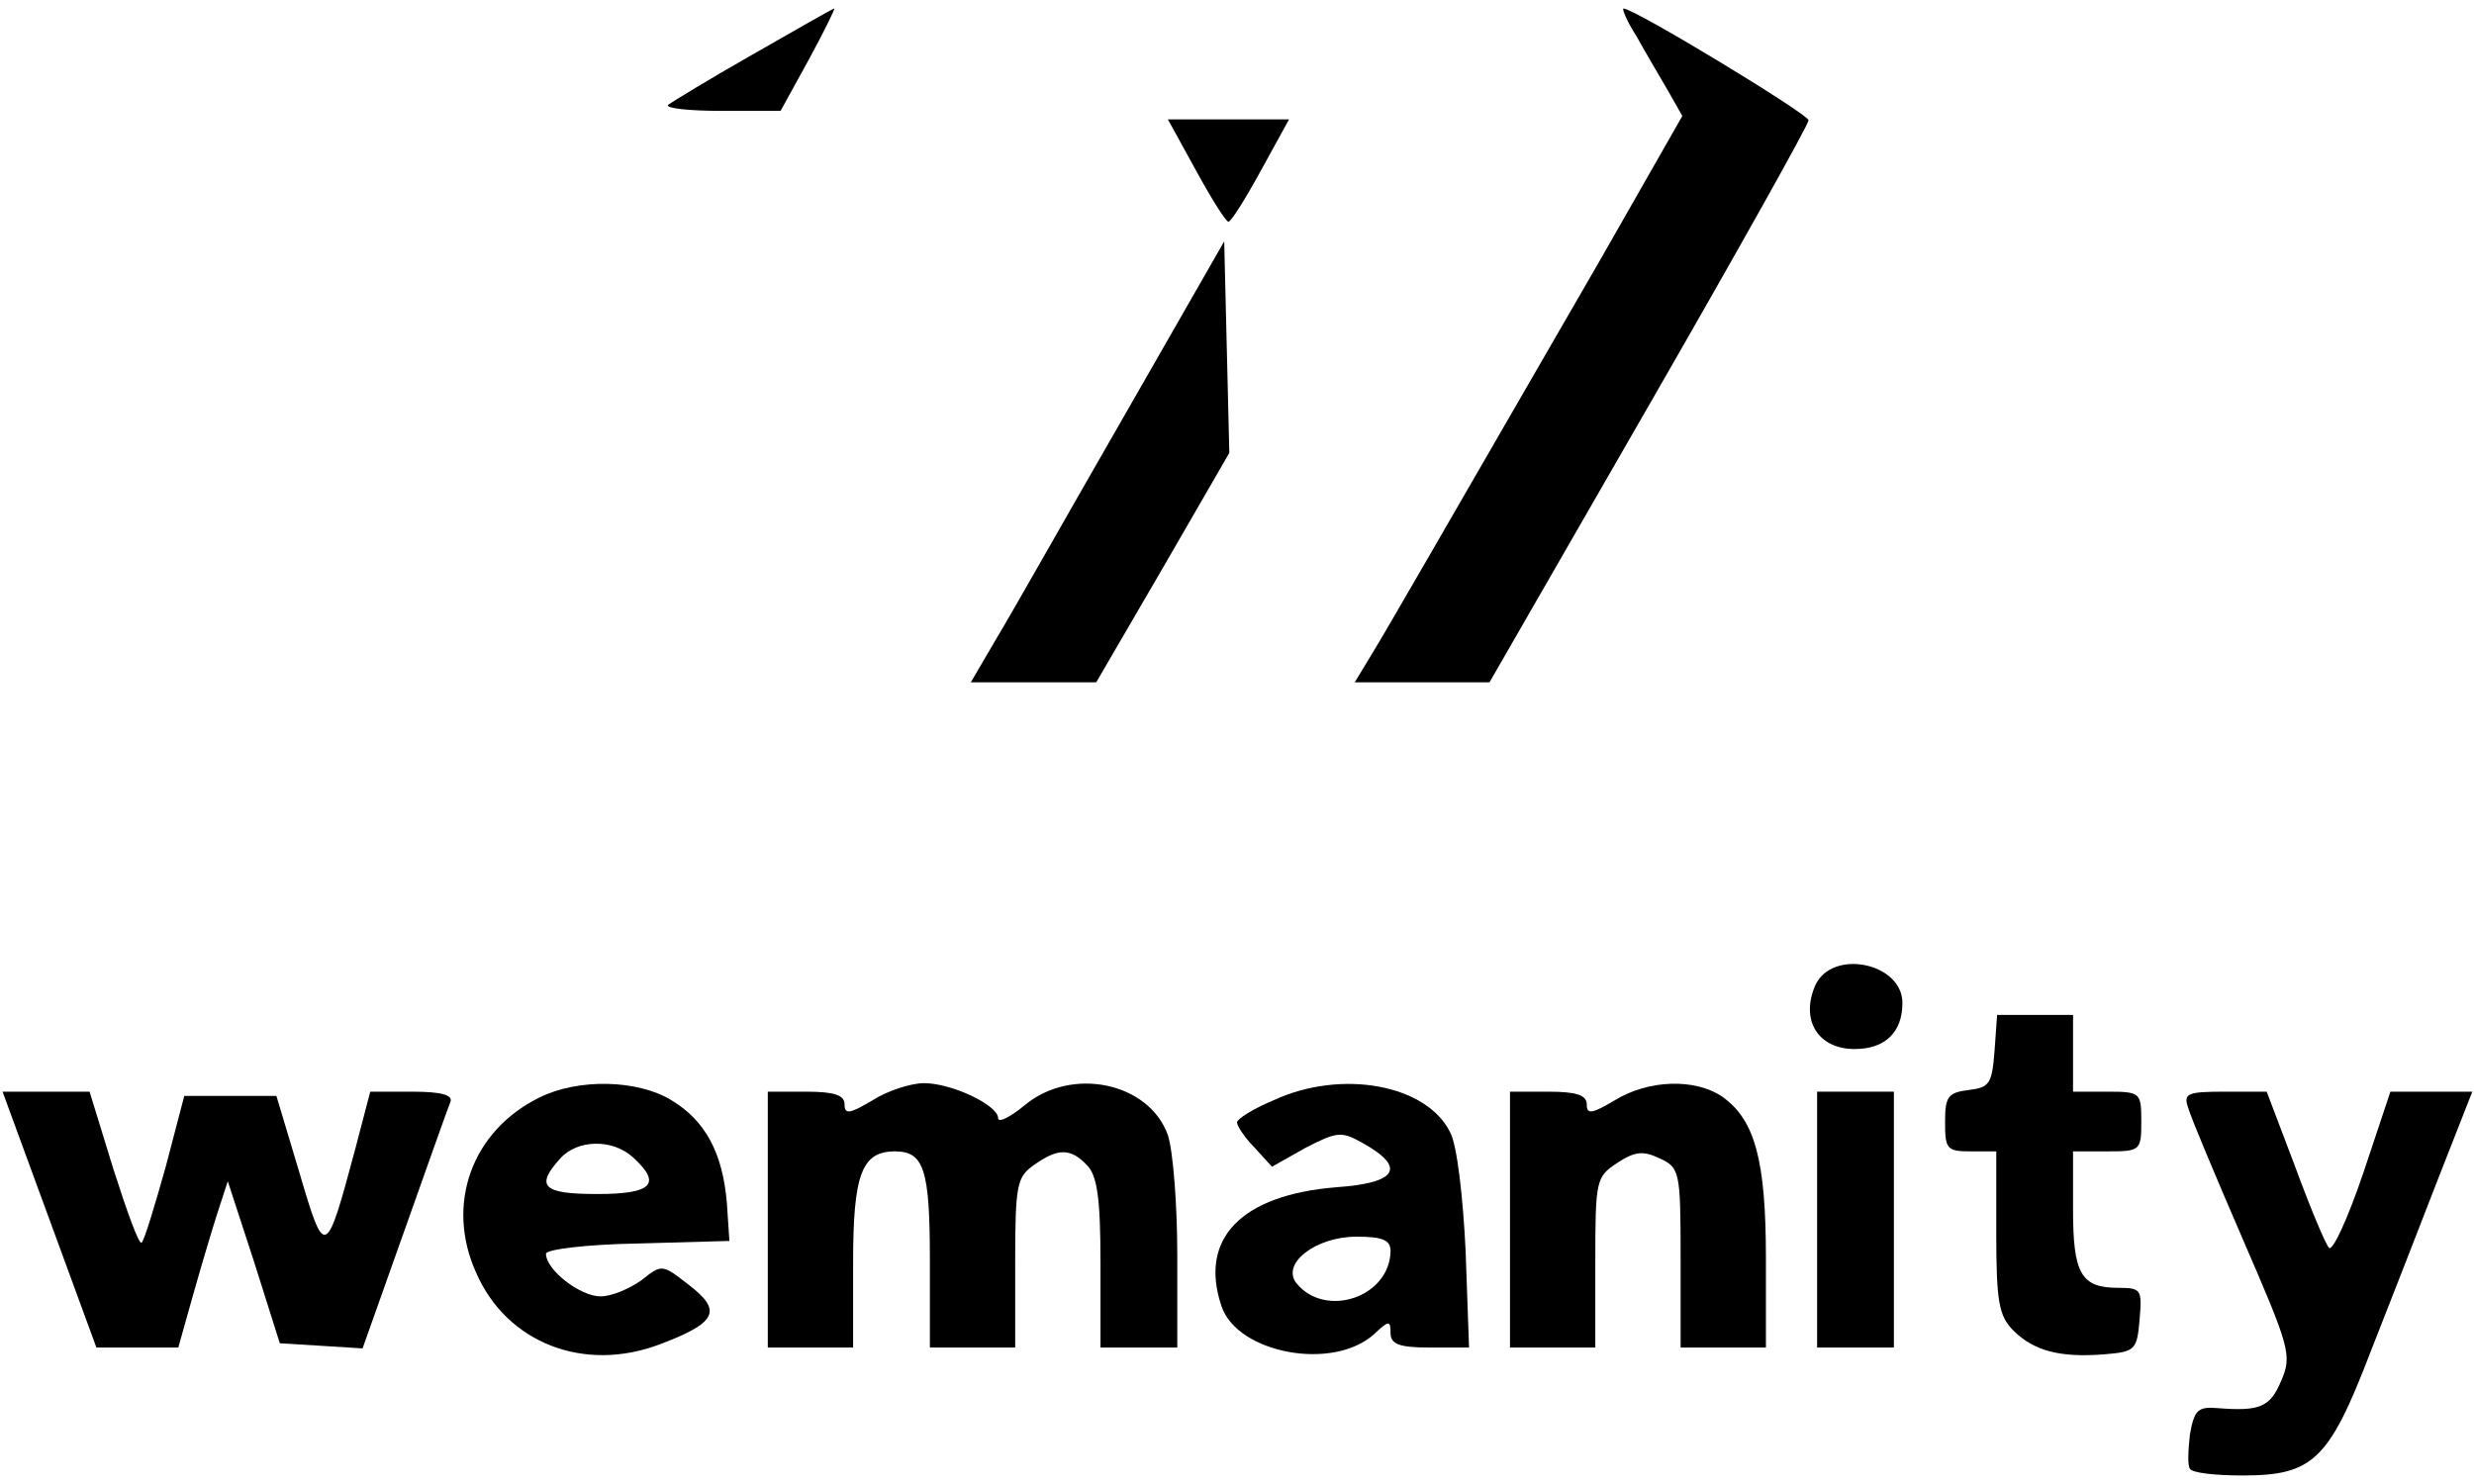 <?xml version="1.0" standalone="no"?>
<!DOCTYPE svg PUBLIC "-//W3C//DTD SVG 20010904//EN"
 "http://www.w3.org/TR/2001/REC-SVG-20010904/DTD/svg10.dtd">
<svg version="1.0" xmlns="http://www.w3.org/2000/svg"
 width="290pt" height="174pt" viewBox="0 0 290 174"
 preserveAspectRatio="xMidYMid meet">

<g transform="translate(0,174) scale(0.1,-0.1)"
fill="#000000" stroke="none">
<path d="M882 1676 c-51 -29 -95 -56 -99 -59 -3 -4 25 -7 63 -7 l69 0 33 60
c18 33 31 60 30 60 -2 0 -45 -25 -96 -54z"/>
<path d="M1918 1698 c10 -18 27 -47 37 -64 l17 -30 -97 -170 c-193 -334 -248
-430 -267 -461 l-20 -33 79 0 79 0 187 325 c103 179 187 329 187 334 0 7 -204
131 -217 131 -2 0 4 -15 15 -32z"/>
<path d="M1402 1540 c18 -33 35 -60 38 -60 3 0 20 27 38 60 l33 60 -71 0 -71
0 33 -60z"/>
<path d="M1317 1251 c-65 -113 -131 -230 -148 -258 l-31 -53 74 0 73 0 78 134
78 135 -3 124 -3 124 -118 -206z"/>
<path d="M2128 585 c-18 -41 3 -75 46 -75 36 0 56 20 56 54 0 47 -82 64 -102
21z"/>
<path d="M2338 508 c-3 -39 -6 -43 -30 -46 -25 -3 -28 -8 -28 -38 0 -31 2 -34
30 -34 l30 0 0 -95 c0 -81 3 -98 20 -115 24 -24 55 -32 106 -28 37 3 39 5 42
41 3 35 2 37 -25 37 -44 0 -53 17 -53 92 l0 68 40 0 c39 0 40 1 40 35 0 34 -1
35 -40 35 l-40 0 0 45 0 45 -44 0 -45 0 -3 -42z"/>
<path d="M632 453 c-79 -39 -110 -125 -74 -205 36 -83 127 -118 216 -84 66 25
73 39 34 69 -32 25 -32 25 -56 6 -14 -10 -35 -19 -48 -19 -24 0 -64 31 -64 50
0 5 47 11 108 12 l107 3 -3 45 c-5 58 -25 96 -65 120 -39 24 -109 26 -155 3z
m110 -70 c34 -31 23 -43 -42 -43 -64 0 -73 9 -43 42 20 22 61 23 85 1z"/>
<path d="M1023 450 c-27 -16 -33 -17 -33 -5 0 11 -12 15 -45 15 l-45 0 0 -150
0 -150 50 0 50 0 0 99 c0 104 10 131 49 131 34 0 41 -21 41 -127 l0 -103 50 0
50 0 0 99 c0 92 2 101 22 115 28 20 43 20 62 0 12 -12 16 -38 16 -115 l0 -99
45 0 45 0 0 109 c0 59 -5 122 -11 140 -22 62 -113 81 -168 35 -17 -14 -31 -21
-31 -15 0 15 -54 41 -87 41 -15 0 -43 -9 -60 -20z"/>
<path d="M1493 450 c-24 -10 -43 -22 -43 -26 0 -4 9 -18 21 -30 l20 -22 39 22
c37 19 42 20 67 6 52 -29 41 -47 -30 -52 -113 -9 -162 -61 -135 -140 19 -55
131 -76 179 -32 17 16 19 16 19 1 0 -13 10 -17 46 -17 l46 0 -4 113 c-3 63
-10 124 -18 139 -27 56 -127 75 -207 38z m137 -177 c-1 -54 -76 -79 -110 -38
-19 23 22 55 70 55 31 0 40 -4 40 -17z"/>
<path d="M1893 450 c-27 -16 -33 -17 -33 -5 0 11 -12 15 -45 15 l-45 0 0 -150
0 -150 50 0 50 0 0 100 c0 96 1 100 25 116 21 14 31 15 50 6 24 -11 25 -15 25
-117 l0 -105 50 0 50 0 0 105 c0 115 -13 162 -51 189 -32 22 -87 20 -126 -4z"/>
<path d="M58 310 l55 -150 48 0 48 0 16 57 c9 32 22 76 29 98 l13 40 31 -95
30 -95 49 -3 48 -3 49 138 c27 76 51 144 54 151 3 8 -10 12 -45 12 l-49 0 -17
-65 c-35 -131 -36 -132 -66 -30 l-27 90 -54 0 -54 0 -22 -84 c-13 -46 -25 -86
-28 -88 -3 -3 -17 36 -33 86 l-28 91 -51 0 -51 0 55 -150z"/>
<path d="M2130 310 l0 -150 45 0 45 0 0 150 0 150 -45 0 -45 0 0 -150z"/>
<path d="M2565 441 c3 -11 32 -80 64 -154 55 -127 58 -136 45 -166 -13 -31
-25 -36 -75 -32 -23 2 -27 -3 -32 -31 -2 -18 -3 -36 0 -40 2 -5 30 -8 62 -8
82 0 101 18 149 143 22 56 58 148 80 205 l40 102 -48 0 -48 0 -32 -96 c-18
-53 -36 -92 -40 -87 -4 4 -22 47 -40 96 l-33 87 -49 0 c-44 0 -49 -2 -43 -19z"/>
</g>
</svg>
